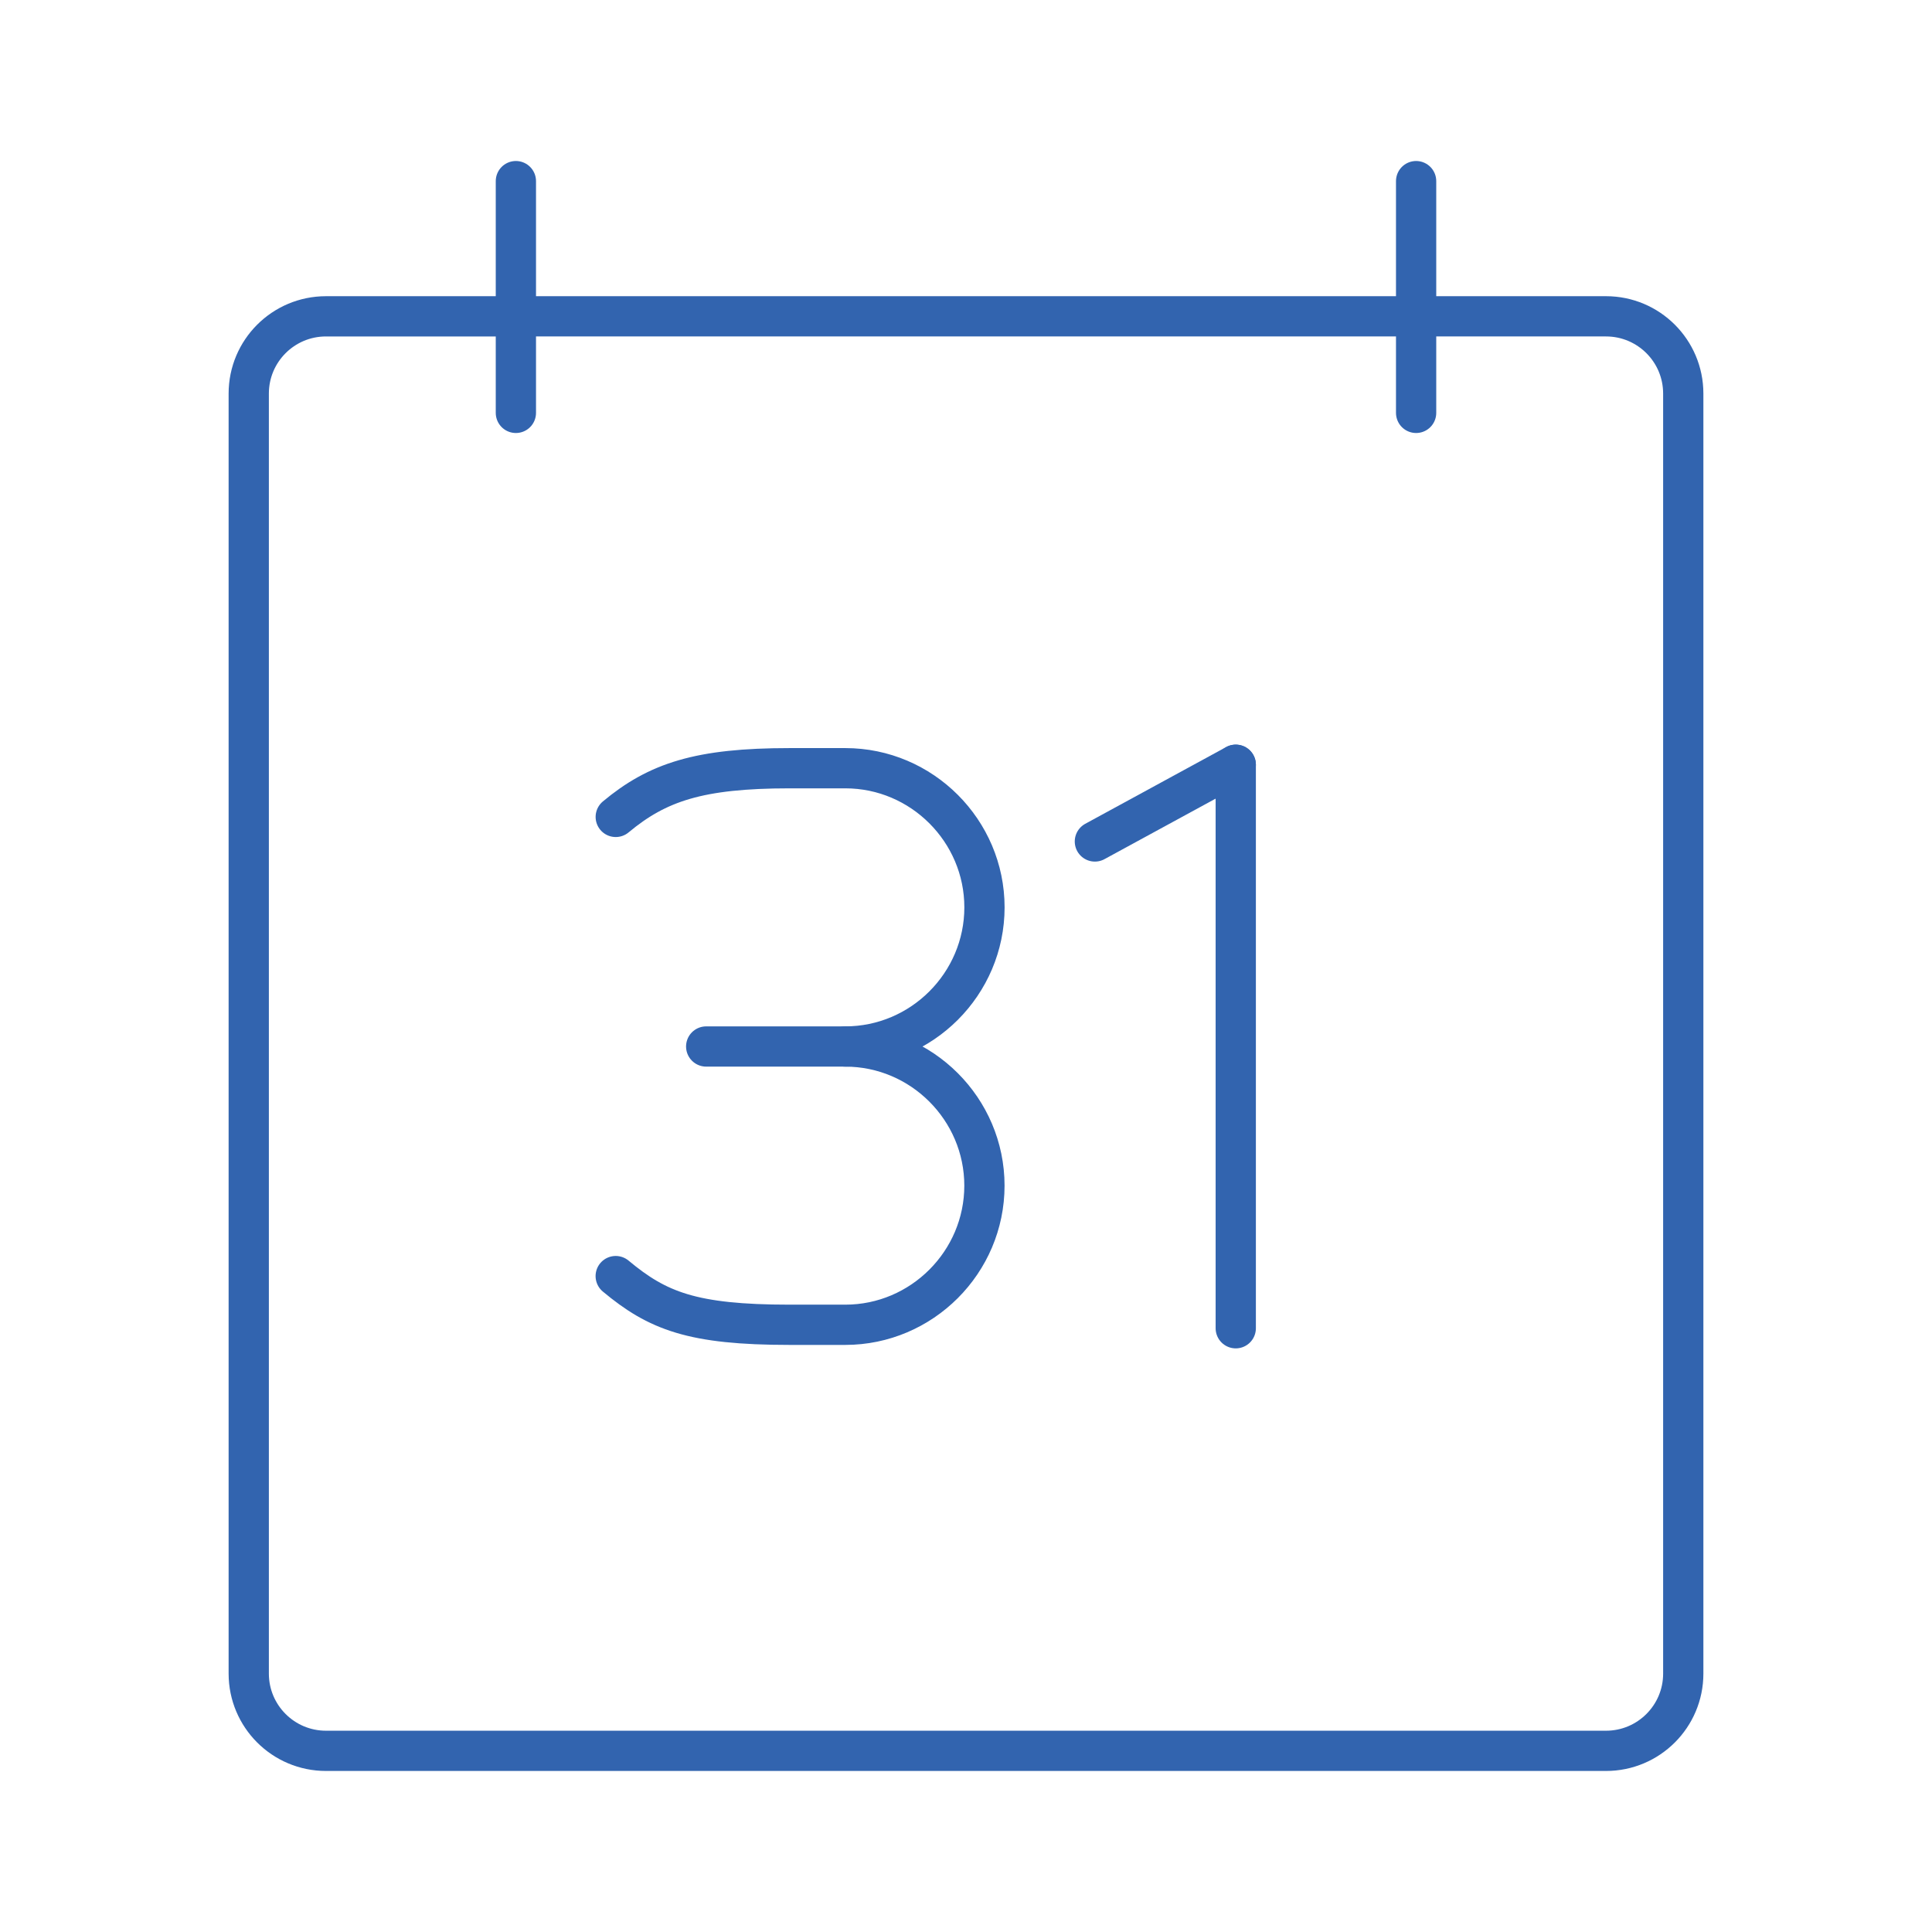 <!DOCTYPE svg PUBLIC "-//W3C//DTD SVG 1.1//EN" "http://www.w3.org/Graphics/SVG/1.1/DTD/svg11.dtd">
<!-- Uploaded to: SVG Repo, www.svgrepo.com, Transformed by: SVG Repo Mixer Tools -->
<svg width="800px" height="800px" viewBox="0 0 48 48" xmlns="http://www.w3.org/2000/svg" fill="#3264AF">
<g id="SVGRepo_bgCarrier" stroke-width="0"/>
<g id="SVGRepo_tracerCarrier" stroke-linecap="round" stroke-linejoin="round"/>
<g id="SVGRepo_iconCarrier"> <defs> <style>.c{fill:none;stroke:#3264AF;stroke-linecap:round;stroke-linejoin:round;}</style> </defs> <g id="a"> <g> <g> <line class="c" x1="27.202" y1="20.906" x2="30.702" y2="19"/> <line class="c" x1="30.702" y1="19" x2="30.702" y2="33"/> </g> <g> <path class="c" d="m21.001,26c1.901,0,3.457,1.556,3.457,3.457h0c0,1.901-1.556,3.457-3.457,3.457h-1.383c-2.42,0-3.284-.346-4.321-1.21"/> <path class="c" d="m15.298,20.296c1.037-.864,2.074-1.21,4.321-1.21h1.383,0c1.901,0,3.457,1.556,3.457,3.457h0c0,1.901-1.556,3.457-3.457,3.457h-3.457"/> </g> </g> </g> <g id="b"> <path class="c" d="m8.099,7.859c-1.06,0-1.919.859-1.919,1.919v31.802c0,1.06.859,1.919,1.919,1.919h31.802c1.06,0,1.919-.859,1.919-1.919h0V9.778c0-1.06-.859-1.919-1.919-1.919H8.099Z"/> <line class="c" x1="12.817" y1="10.258" x2="12.817" y2="4.5"/> <line class="c" x1="35.183" y1="10.258" x2="35.183" y2="4.5"/> </g> </g>
</svg>